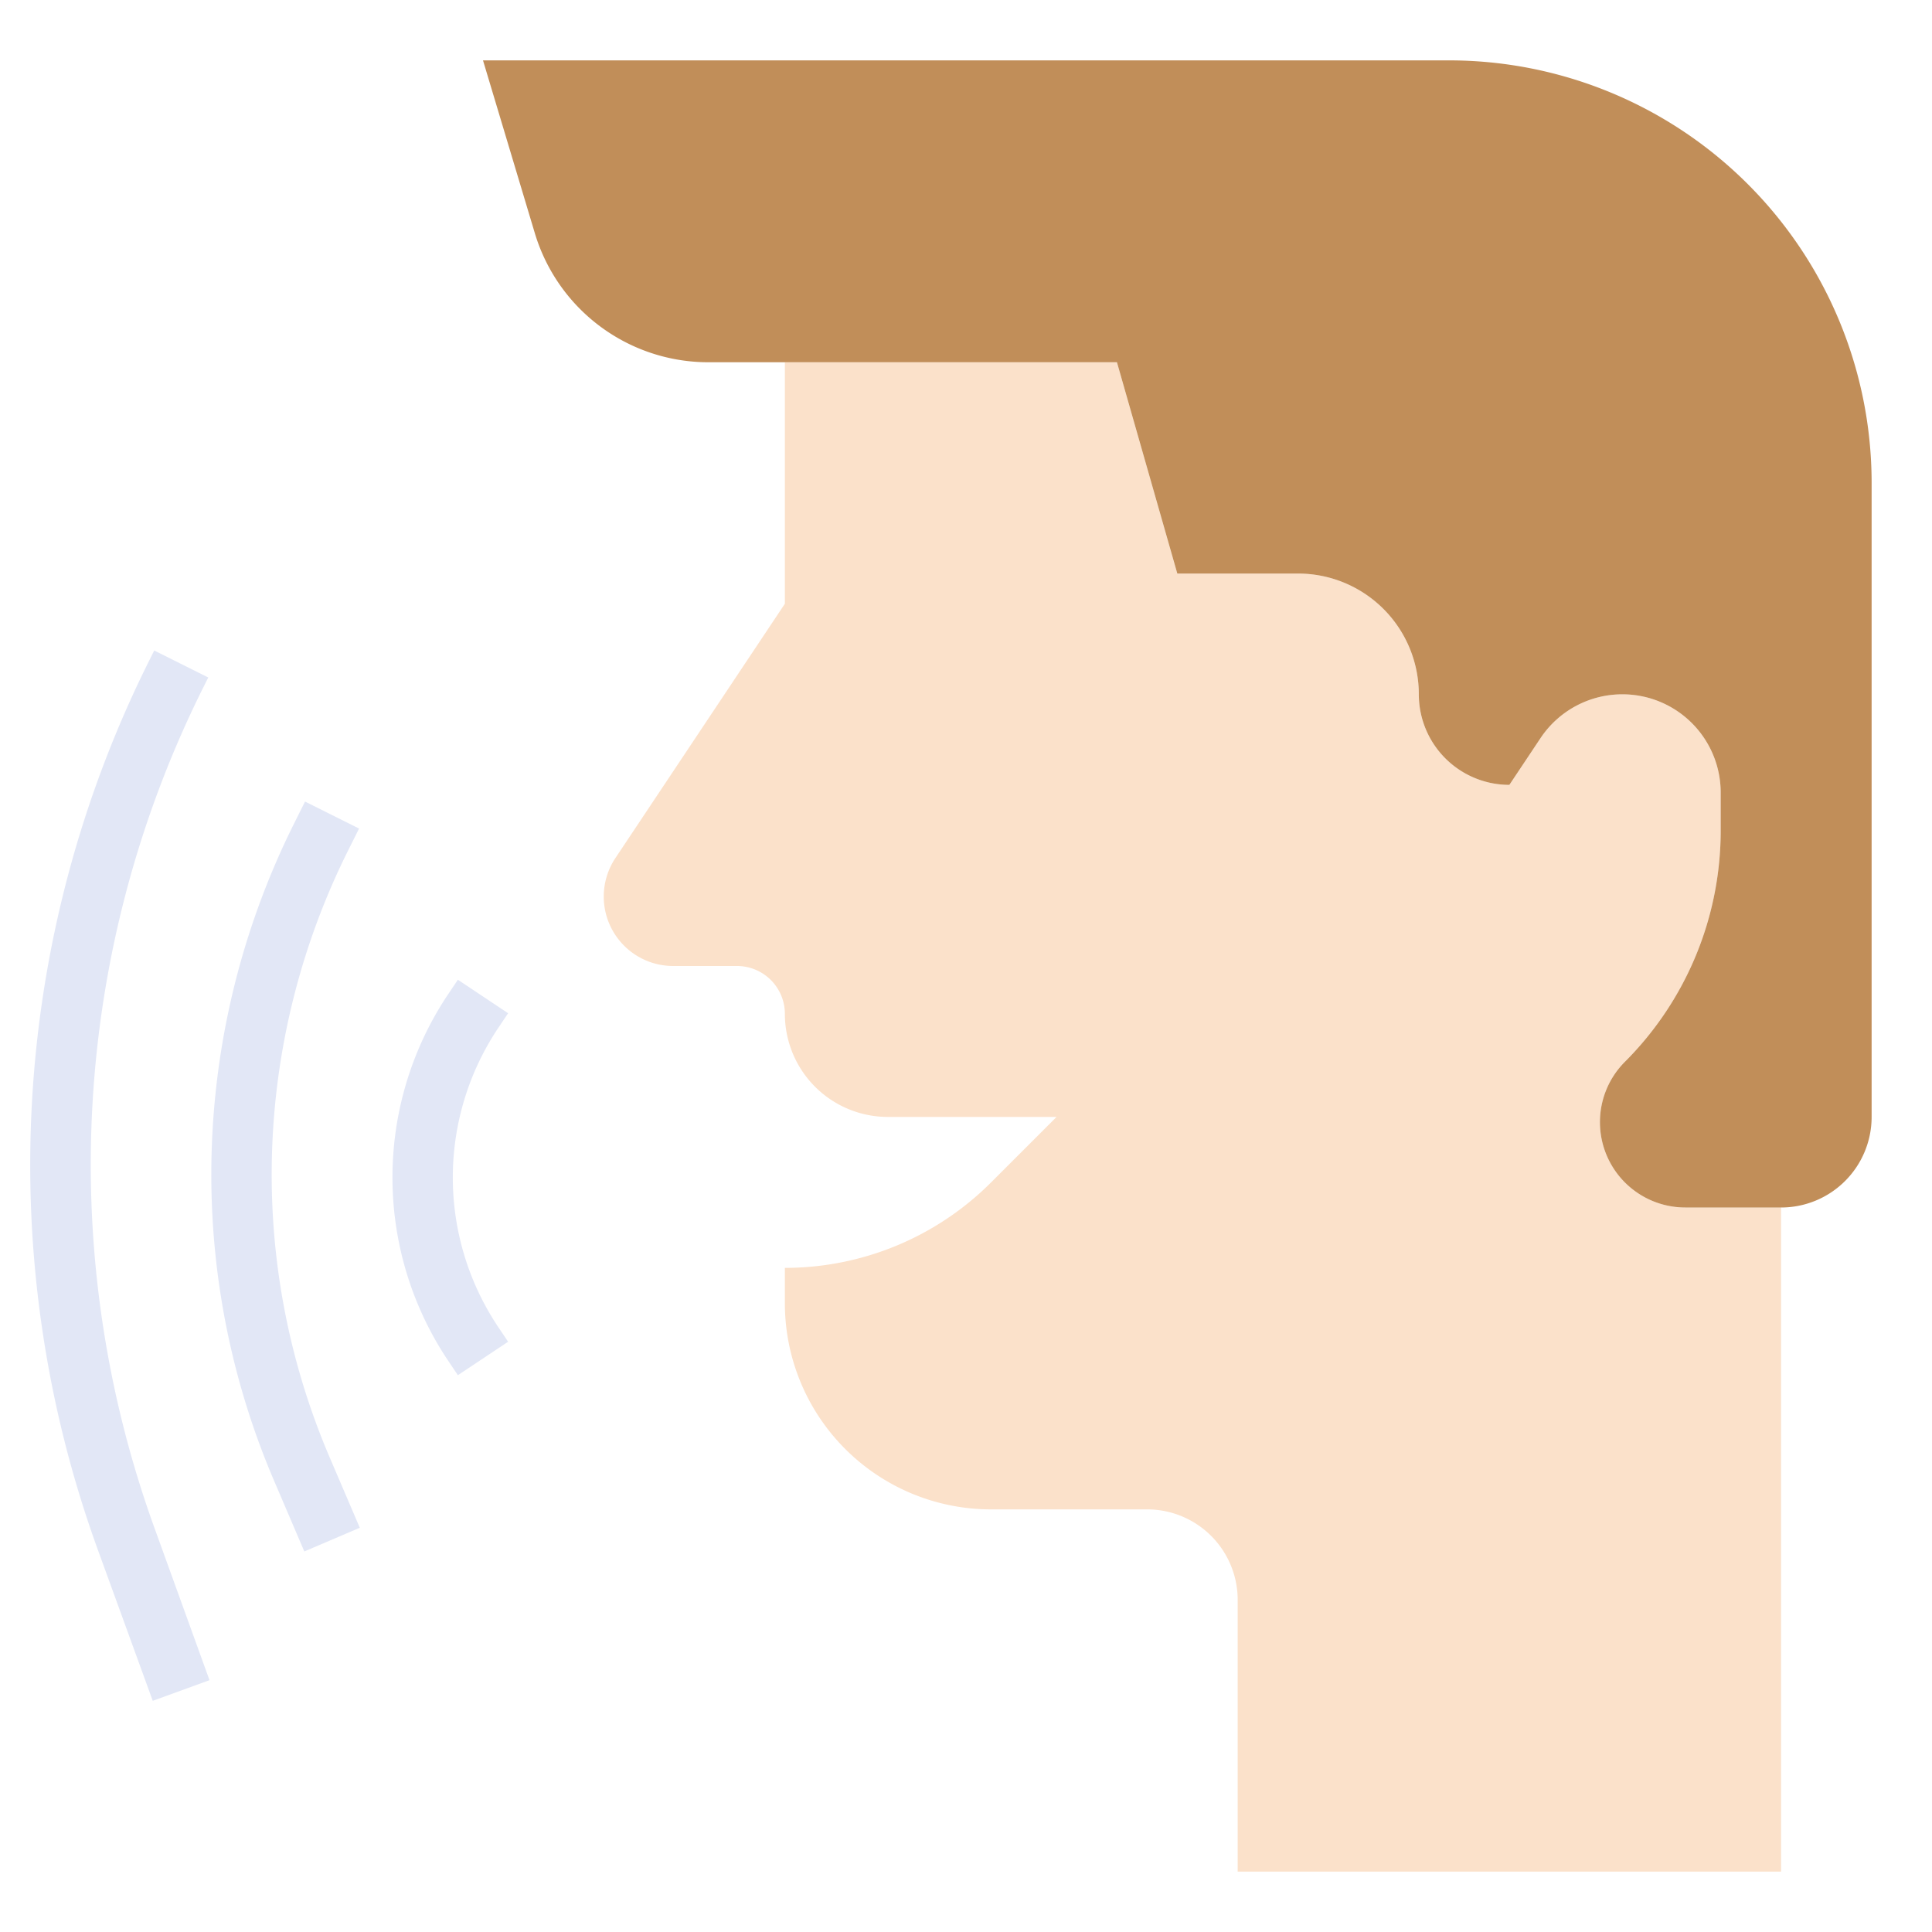 <svg viewBox="0 0 64 64" xmlns="http://www.w3.org/2000/svg"><g><g><path d="M59 40v22H41v-9a3 3 0 0 0-3-3h-5.172A6.826 6.826 0 0 1 28 48a6.826 6.826 0 0 1-2-4.828V42a9.656 9.656 0 0 0 6.828-2.828L35 37h-5.586A3.415 3.415 0 0 1 27 36a3.415 3.415 0 0 1-1-2.414A1.586 1.586 0 0 0 24.414 32H22.3a2.3 2.3 0 0 1-2.3-2.3 2.3 2.3 0 0 1 .387-1.277L26 20v-8h11l2 7h4a4 4 0 0 1 4 4 3 3 0 0 0 3 3l1.033-1.55a3.257 3.257 0 0 1 2.71-1.45A3.257 3.257 0 0 1 57 26.257v1.258a10.828 10.828 0 0 1-3.172 7.657 2.828 2.828 0 0 0-.828 2A2.828 2.828 0 0 0 55.828 40z" fill="#fbe1ca"></path><path d="M62 37V16A14 14 0 0 0 48 2H16l1.717 5.724A6 6 0 0 0 23.464 12H37l2 7h4a4 4 0 0 1 4 4 3 3 0 0 0 3 3l1.033-1.55a3.257 3.257 0 0 1 2.71-1.45A3.257 3.257 0 0 1 57 26.257v1.258a10.828 10.828 0 0 1-3.172 7.657 2.828 2.828 0 0 0-.828 2A2.828 2.828 0 0 0 55.828 40H59a3 3 0 0 0 3-3z" fill="#c18e59"></path><g fill="#e2e7f6"><path d="m15.168 45.555-.336-.5a10.909 10.909 0 0 1 0-12.1l.336-.5 1.664 1.11-.336.5a8.908 8.908 0 0 0 0 9.882l.336.5zM10.081 51.394 9.1 49.1A25.776 25.776 0 0 1 7 38.884 26.05 26.05 0 0 1 9.737 27.29l.368-.737 1.79.894-.369.738A24.047 24.047 0 0 0 9 38.884a23.806 23.806 0 0 0 1.934 9.425l.985 2.3zM5.06 56.342l-1.809-4.976a37.385 37.385 0 0 1 1.7-29.5l.158-.317 1.79.894-.159.318a35.381 35.381 0 0 0-1.6 27.918l1.8 4.979z" fill="#e2e7f6"></path></g></g></g></svg>
